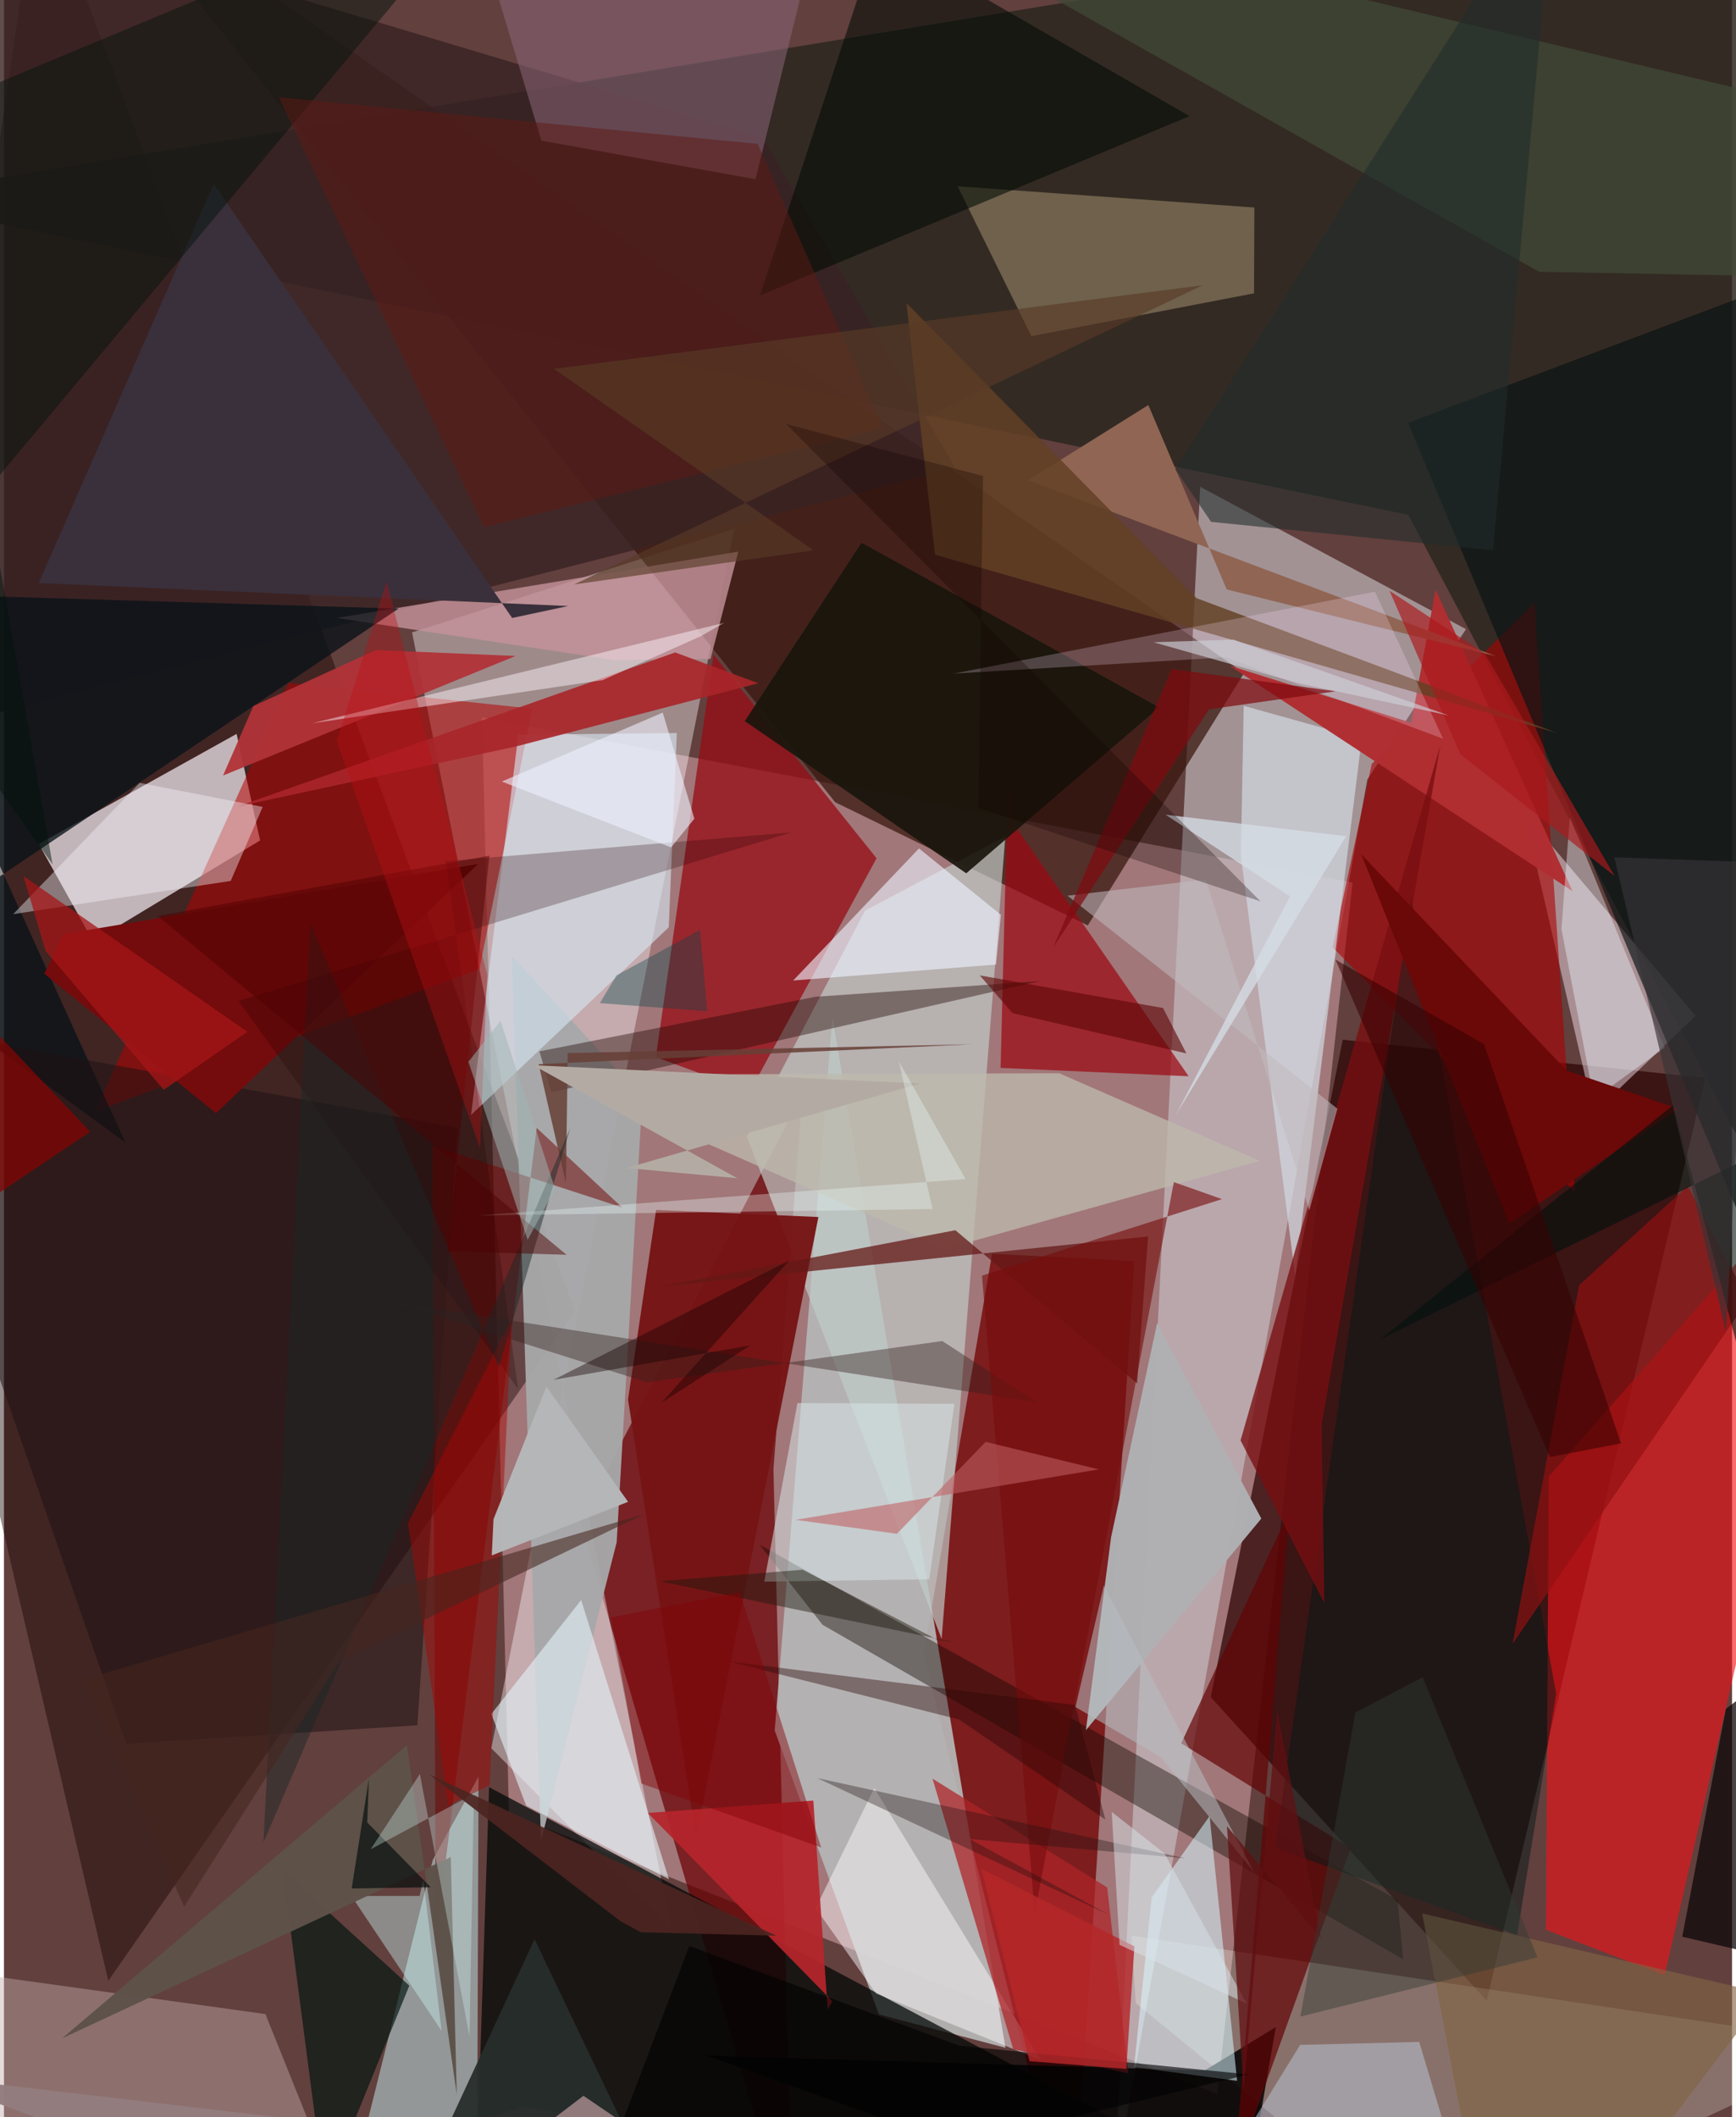 <svg xmlns="http://www.w3.org/2000/svg" width="228" height="278" viewBox="0 0 836 1024"><path fill="#62403e" d="M0 0h836v1024H0z"/><path fill="#a77c7e" fill-opacity=".91" d="M231.285 346.993l13.007 530.145 342.655 135.652 65.49-585.874z"/><path fill="#760a0c" fill-opacity=".827" d="M517.096 1086l-72.195-285.43 33.12-194.189 68.804 3.586z"/><path fill="#c9c4ca" fill-opacity=".616" d="M537.066 1057.611l41.64-822.15 128.59 68.841-47.765 72.782z"/><path fill="#2b261e" fill-opacity=".843" d="M-62 95.803L898-62v723.894l-218.634-412.89z"/><path fill="#690103" fill-opacity=".722" d="M372.257 710.568L381.533 1086 278.83 735.983 386.297 528.98z"/><path fill="#2e0506" fill-opacity=".741" d="M823.077 521.361L717.308 967.662 583.816 820.861l63.868-317.993z"/><path fill="#fdfaff" fill-opacity=".396" d="M353.209 255.832L235.77 845.59l87.04 87.383-125.384-627.11z"/><path fill="#150000" fill-opacity=".427" d="M276.314 634.089L50.468 958.04-62 475.876 16.999-62z"/><path fill="#fef6fe" fill-opacity=".686" d="M112.545 354.96l11.37 51.529-80.77 48.791-26.304-47.078z"/><path fill="#b6b6b6" fill-opacity=".929" d="M484.493 990.436l-83.69-498.426-27.942 344.984L423.28 974.3z"/><path fill="#37160d" fill-opacity=".729" d="M599.896 325.548L43.71-62l358.381 450.001 122.244 59.593z"/><path fill="#000806" fill-opacity=".737" d="M251.398 1018.733l-22.008 7.458 5.305-161.793L652.289 1086z"/><path fill="#ef1418" fill-opacity=".627" d="M803.372 955.416l-57.389-22.042 1.345-219.273L898 542.895z"/><path fill="#c1ccc9" fill-opacity=".686" d="M484.44 404.547l-67.808 35.859-57.29 109.315 94.277 242.96z"/><path fill="#b60000" fill-opacity=".533" d="M44.056 537.601l185.962-68.96 25.599-125.885-118.008-12.415z"/><path fill="#960d14" fill-opacity=".753" d="M343.257 316.596l-27.867 194.7 45.457 16.683 61.292-112.868z"/><path fill="#fbecf7" fill-opacity=".463" d="M769.044 538.372L737.35 401.415l-2.41-8.747 83.427 98.669z"/><path fill="#ccfafc" fill-opacity=".467" d="M228.77 1086l.822-226.733-22.151 40.355L160.917 1086z"/><path fill="#aa0002" fill-opacity=".604" d="M759.963 576.516l-19.549-284.952L661.7 369.47l-18.948 88.699z"/><path fill="#f8ffeb" fill-opacity=".259" d="M690.723 1086L547.519 968.84l-2.089-32.647L898 989.126z"/><path fill="#392223" fill-opacity=".8" d="M-62-62l44.813 410.334L460.28 226.402l-93.3-159.974z"/><path fill="#a08e6d" fill-opacity=".549" d="M497.043 162.598L461.346 90.09l143.577 10.283-.176 41.497z"/><path fill="#0f0800" fill-opacity=".416" d="M365.649 747.184l30.368 38.667 280.849 161.755-2.675-28.582z"/><path fill="#761415" fill-opacity=".965" d="M315.498 585.223l-13.59 91.694 32.942 212.221 59.154-300.508z"/><path fill="#9c0811" fill-opacity=".714" d="M482.142 516.507l3.504-137.514 5.115 22.762 82.356 118.793z"/><path fill="#a7a8a9" fill-opacity=".957" d="M296.419 745.9l12.394-215.16-63.134-68.51 14.127 428.203z"/><path fill="#091315" fill-opacity=".659" d="M887.923 242.912L838.19 584.726 679.301 204.523 898 122.14z"/><path fill="#c2acaa" fill-opacity=".443" d="M32.37 1086h139.063l-44.951-111.863L-62 947.96z"/><path fill="#d2d9e2" fill-opacity=".698" d="M598.386 413.958l26.28 203.138 32.177-259.82-57.083-15.887z"/><path fill="#d4e4ef" fill-opacity=".635" d="M248.85 355.375l-22.879 183.878 95.645-90.735 3.886-93.987z"/><path fill="#c39299" fill-opacity=".808" d="M355.25 266.812l-13.428 51.9-46.209.6-134.598-20.432z"/><path fill="#080707" fill-opacity=".89" d="M596.865 1086l-257.022-91.792 241.028 7.22 34.42-20.996z"/><path fill="#afb0b3" fill-opacity=".98" d="M557.868 639.967l-22.262 103.517-12.198 93.345 84.863-102.345z"/><path fill="#d7f8ff" fill-opacity=".545" d="M555.23 917.74l-8.512 81.997 49.849 6.692-13.314-128.039z"/><path fill="#8a6479" fill-opacity=".549" d="M397.716-51.566L363.59 86.684l-103.594-18.66L220.893-62z"/><path fill="#a8262a" fill-opacity=".914" d="M247.918 360.987L112.94 390.099l211.778-74.535 40.21 14.894z"/><path fill="#18150c" fill-opacity=".914" d="M558.82 342.15l-143.94-79.64-56.494 86.27 107.142 73.608z"/><path fill="#620202" fill-opacity=".686" d="M595.238 1049.955l26.546-319.178-52.247 112.394 81.943 50.757z"/><path fill="#b02e31" fill-opacity=".988" d="M680.805 349.593L592.87 321.94l165.928 109.083-66.236-145.857z"/><path fill="#081317" fill-opacity=".78" d="M58.783 552.66L-62 464.183l252.858-169.827L-62 286.771z"/><path fill="#bdb9ad" fill-opacity=".765" d="M510.503 519.099l97.064 42.375-151.972 42.44-191.067-84.109z"/><path fill="#e3f1f9" fill-opacity=".604" d="M252.623 873.32l69.088 35.619-42.48-135.054-43.46 55.114z"/><path fill="#1f1214" fill-opacity=".537" d="M199.98 834.462l19.467-288.958L-62 494.018l121.193 349.4z"/><path fill="#fffbff" fill-opacity=".471" d="M421.012 864.853l-28.345 58.067 29.237 41.264 79.753 32.263z"/><path fill="#001b1b" fill-opacity=".478" d="M680.666 433.473l70.262 385.704L732 935.937l-116.954-42.205z"/><path fill="#000c05" fill-opacity=".573" d="M365.747 142.88l207.795-86.704L368.49-62l49.854 44.937z"/><path fill="#01150f" fill-opacity=".678" d="M136.332 915.72l18.95 145.05 40.814-100.374-60.532-55.12z"/><path fill="#ad2428" fill-opacity=".733" d="M488.273 991.145l55.684 11.653-10.251-89.911L449.2 860.26z"/><path fill="#6f0201" fill-opacity=".51" d="M299.049 583.986l-91.72-29.886 1.54 384.84 48.858-393.39z"/><path fill="#eef2ff" fill-opacity=".616" d="M381.8 474.241l60.868-63.887 39.627 32.106-2.381 24.068z"/><path fill="#906553" d="M721.733 317.362L591.54 285.104l-37.925-89.208-58.182 36.403z"/><path fill="#631916" fill-opacity=".745" d="M548.185 669.125l5.315-71.09-235.707 24.21 142.46-27.232z"/><path fill="#b6252b" fill-opacity=".929" d="M391.54 870.87l6.952 101.007 2.278-3.939-89.238-91.063z"/><path fill="#901010" fill-opacity=".686" d="M814.52 573.706l29.245 54.938L729.802 795.14l32.221-173.54z"/><path fill="#220600" fill-opacity=".408" d="M264.821 528.283l-5.784-19.781 133.509-26.393 108.547-7.583z"/><path fill="#740b0c" d="M102.59 538.442l126.831-120.599L28.735 451.84l-9.214 19.107z"/><path fill="#b13338" fill-opacity=".949" d="M120.65 341.498l59.3-27.092 67.572 2.873-141.52 57.815z"/><path fill="#404836" fill-opacity=".765" d="M842.99 43.754l1.354 89.593-101.693-1.891L398.987-62z"/><path fill="#634025" fill-opacity=".831" d="M450.419 268.27l301.102 86.294-174.525-65.228-140.418-142.81z"/><path fill="#230000" fill-opacity=".255" d="M213.824 416.519l167.038-13.913-267.387 81.511 135.222 187.737z"/><path fill="#790e10" fill-opacity=".773" d="M598.234 696.684l96.66-336.271-57.468 328.691 1.363 86.3z"/><path fill="#3a303b" d="M272.95 293.111L16.858 281.98l84.64-193.03 144.344 209.952z"/><path fill="#03130c" fill-opacity=".482" d="M23.516 418.066L-60.383 299.72 241.63-62-40.625 55.798z"/><path fill="#ebf8ff" fill-opacity=".4" d="M757.504 395.232l45.868 111.536-34.238 24.762-15.665-82.178z"/><path fill="#601912" fill-opacity=".498" d="M132.968 47.042l99.253 207.952 193.04-47.838-60.639-137.553z"/><path fill="#b6c1d0" fill-opacity=".549" d="M714.095 1086H567.269l59.786-96.962 57.608-1.434z"/><path fill="#6b0808" d="M810.143 536.313l-54.17-18.527-99.314-104.579 71.593 178.6z"/><path fill="#f4f2f8" fill-opacity=".408" d="M4.465 442.138l61.2-63.504 59.496 11.648-15.453 35.79z"/><path fill="#d6e3e6" fill-opacity=".541" d="M447.628 763.845l-79.817 1.138 16.046-86.373 75.957.368z"/><path fill="#34211d" fill-opacity=".412" d="M311.118 668.59l-122.393-38.697 310.861 48.322-45.674-29.608z"/><path fill="#0e0709" fill-opacity=".753" d="M898 956.834v-179.89l-64.971 49.585-21.12 110.19z"/><path fill="#c7f1ee" fill-opacity=".424" d="M168.083 917.008l43.623 65.235-8.768-72.99-1.882 7.744z"/><path fill="#a60504" fill-opacity=".471" d="M215.01 873.211l19.87-9.704 10.765-225.773-50.182 98.93z"/><path fill="#fbe1fb" fill-opacity=".231" d="M696.233 357.327L591 317.934 459.35 325.8l203.882-39.615z"/><path fill="#816445" fill-opacity=".631" d="M686.115 925.497l166.635 38.85-73.091 96.468-70.714-16.493z"/><path fill="#674037" fill-opacity=".851" d="M258.667 514.696l209.879-9.632-195.82 4.269-.852 63.067z"/><path fill="#c0babe" fill-opacity=".553" d="M645.075 536.245L514.5 433.21l66.971-7.868 50.009 160.112z"/><path fill="#b5b6b8" fill-opacity=".992" d="M235.99 752.294l.847-17.528 25.581-64.13 39.514 55.75z"/><path fill="#fff8ff" fill-opacity=".459" d="M289.685 328.936l47.465-21.247 11.243-6.435-199.306 48.577z"/><path fill="#1e1a0b" fill-opacity=".455" d="M451.798 793.219l-65.4-33.998-69.17 5.571 143.159 29.637z"/><path fill="#770d0d" fill-opacity=".608" d="M565.959 571.746l-67.31 353.538-25.502-308.283 116.11-37.037z"/><path fill="#b7bdc1" fill-opacity=".541" d="M518.374 825.63l13.715-58.764 72.546 138.442-45-55.397z"/><path fill="#1f1110" fill-opacity=".345" d="M571.557 898.805l-104.431-9.366 67.482 36.717-141.154-66.153z"/><path fill="#1a2828" fill-opacity=".471" d="M125.525 891.208l22.631-444.997 91.218 215.204 34.648-115.954z"/><path fill="#212d2b" fill-opacity=".573" d="M583.988 252.401l136.374 13.766L750.305-62 566.678 226.961z"/><path fill="#b3aba3" d="M354.771 569.877l-98.691-54.654 187.073 8.834-141.93 40.86z"/><path fill="#eef1ff" fill-opacity=".592" d="M322.74 409.858l11.266-13.875-15.31-51.318L240.836 378z"/><path fill="#5d0708" fill-opacity=".612" d="M472.07 471.765l88.655 15.778 11.304 21.955-84.12-19.482z"/><path fill="#a61617" fill-opacity=".749" d="M9.453 423.732l108.303 75.29-40.444 28.098-57.19-67.225z"/><path fill="#01110d" fill-opacity=".592" d="M666.102 647.627l141.515-113.172 64.973 245.369 7.051-237.398z"/><path fill="#280506" fill-opacity=".408" d="M532.794 880.042l-70.763-48.385L350.25 803.5l167.937 21.159z"/><path fill="#272e2c" fill-opacity=".949" d="M327.427 1086l-70.739-148.083-58.264 125.596 282.596-13.363z"/><path fill="#eefffd" fill-opacity=".325" d="M449.237 584.779l-16.357-71.497 32.324 56.988-235.454 17.568z"/><path fill="#583b27" fill-opacity=".635" d="M275.772 282.687l304.274-144.748-313.968 40.459 125.468 87.75z"/><path fill="#800b10" fill-opacity=".714" d="M564.915 323.601l79.278 10.75-61.223 8.739-75.392 115.207z"/><path fill="#820503" fill-opacity=".745" d="M41.702 547.392L-62 617l40.641-207.308L-62 437.77z"/><path fill="#ab1a1d" fill-opacity=".675" d="M716.346 316.084l62.88 107.643-74.65-58.925-34.277-79.067z"/><path fill="#000100" fill-opacity=".608" d="M331.538 941.228l130.663 48.207 139.947 13.882-324.046 78.581z"/><path fill="#5e5149" fill-opacity=".973" d="M28.188 985.835l166.76-141.78 24.1 168.964-2.885-114.822z"/><path fill="#010b0a" fill-opacity=".655" d="M206.468 912.799l-30.73-31.36.806-21.087-8.325 53.035z"/><path fill="#ced0d7" fill-opacity=".651" d="M594.767 309.363l104.101 36.65-72.7-15.61-70.08-19.768z"/><path fill="#4e0000" fill-opacity=".482" d="M74.362 443.002l160.466-29.143-20.268 191.3 57.627 1.742z"/><path fill="#bb0f15" fill-opacity=".373" d="M161.03 358.515l24.093-77.286 48.617 190.134-3.427 83.955z"/><path fill="#d6dee5" fill-opacity=".757" d="M649.361 404.43l-82.438 134.803 55.243-105.708-60.227-39.478z"/><path fill="#b52729" fill-opacity=".827" d="M542.954 1000.674l-46.768-3.747-23.3-93.04 74.008 37.525z"/><path fill="#d8e3ea" fill-opacity=".506" d="M561.388 896.36l-25.479-19.988 3.786 64.284 61.451 28.38z"/><path fill="#610f12" fill-opacity=".741" d="M637.056 937.539L615.982 827.47l-16.306 183.666-8.022-127.876z"/><path fill="#130000" fill-opacity=".29" d="M378.382 205.066L607.92 435.98l-136.487-45.25 2.206-160.5z"/><path fill="#360000" fill-opacity=".557" d="M644.143 464.138L747.897 704.72l34.402-6.647-66.27-193.055z"/><path fill="#c05e62" fill-opacity=".569" d="M474.9 697.376l-42.912 44.462-49.014-6.75 146.705-24.394z"/><path fill="#dbf8fa" fill-opacity=".318" d="M227.31 867.59l-2.08 117.42-24.013-126.985-23.808 36.411z"/><path fill="#45261e" fill-opacity=".569" d="M162.661 803.046l147.153-70.779-271.536 80.098L87.2 922.158z"/><path fill="#303a34" fill-opacity=".431" d="M686.368 811.165l55.507 135.514-114.727 28.688 26.62-147.089z"/><path fill="#140100" fill-opacity=".408" d="M361.089 650.712l-43.131 27.82 61.946-68.863-114.067 57.721z"/><path fill="#373436" fill-opacity=".647" d="M833.055 644.26l-54.002-229.6L898 418.769l-42.17-186.292z"/><path fill="#9fb6b5" fill-opacity=".51" d="M224.691 513.547l28.655 86.15 13.242-24.767-26.364-81.173z"/><path fill="#064649" fill-opacity=".369" d="M296.42 471.675l40.301-21.908 3.515 39.357-51.986-3.955z"/><path fill="#830408" fill-opacity=".455" d="M395.348 893.573l-39.405-123.53-62.24 12.227 14.66 80.355z"/><path fill="#937d7f" fill-opacity=".969" d="M280.344 1013.66L185.33 1086l-225.475-82.23 369.949 43.462z"/><path fill="#4c2420" fill-opacity=".918" d="M308.141 934.583l65.448 1.645-167.725-77.949 92.58 71.07z"/></svg>